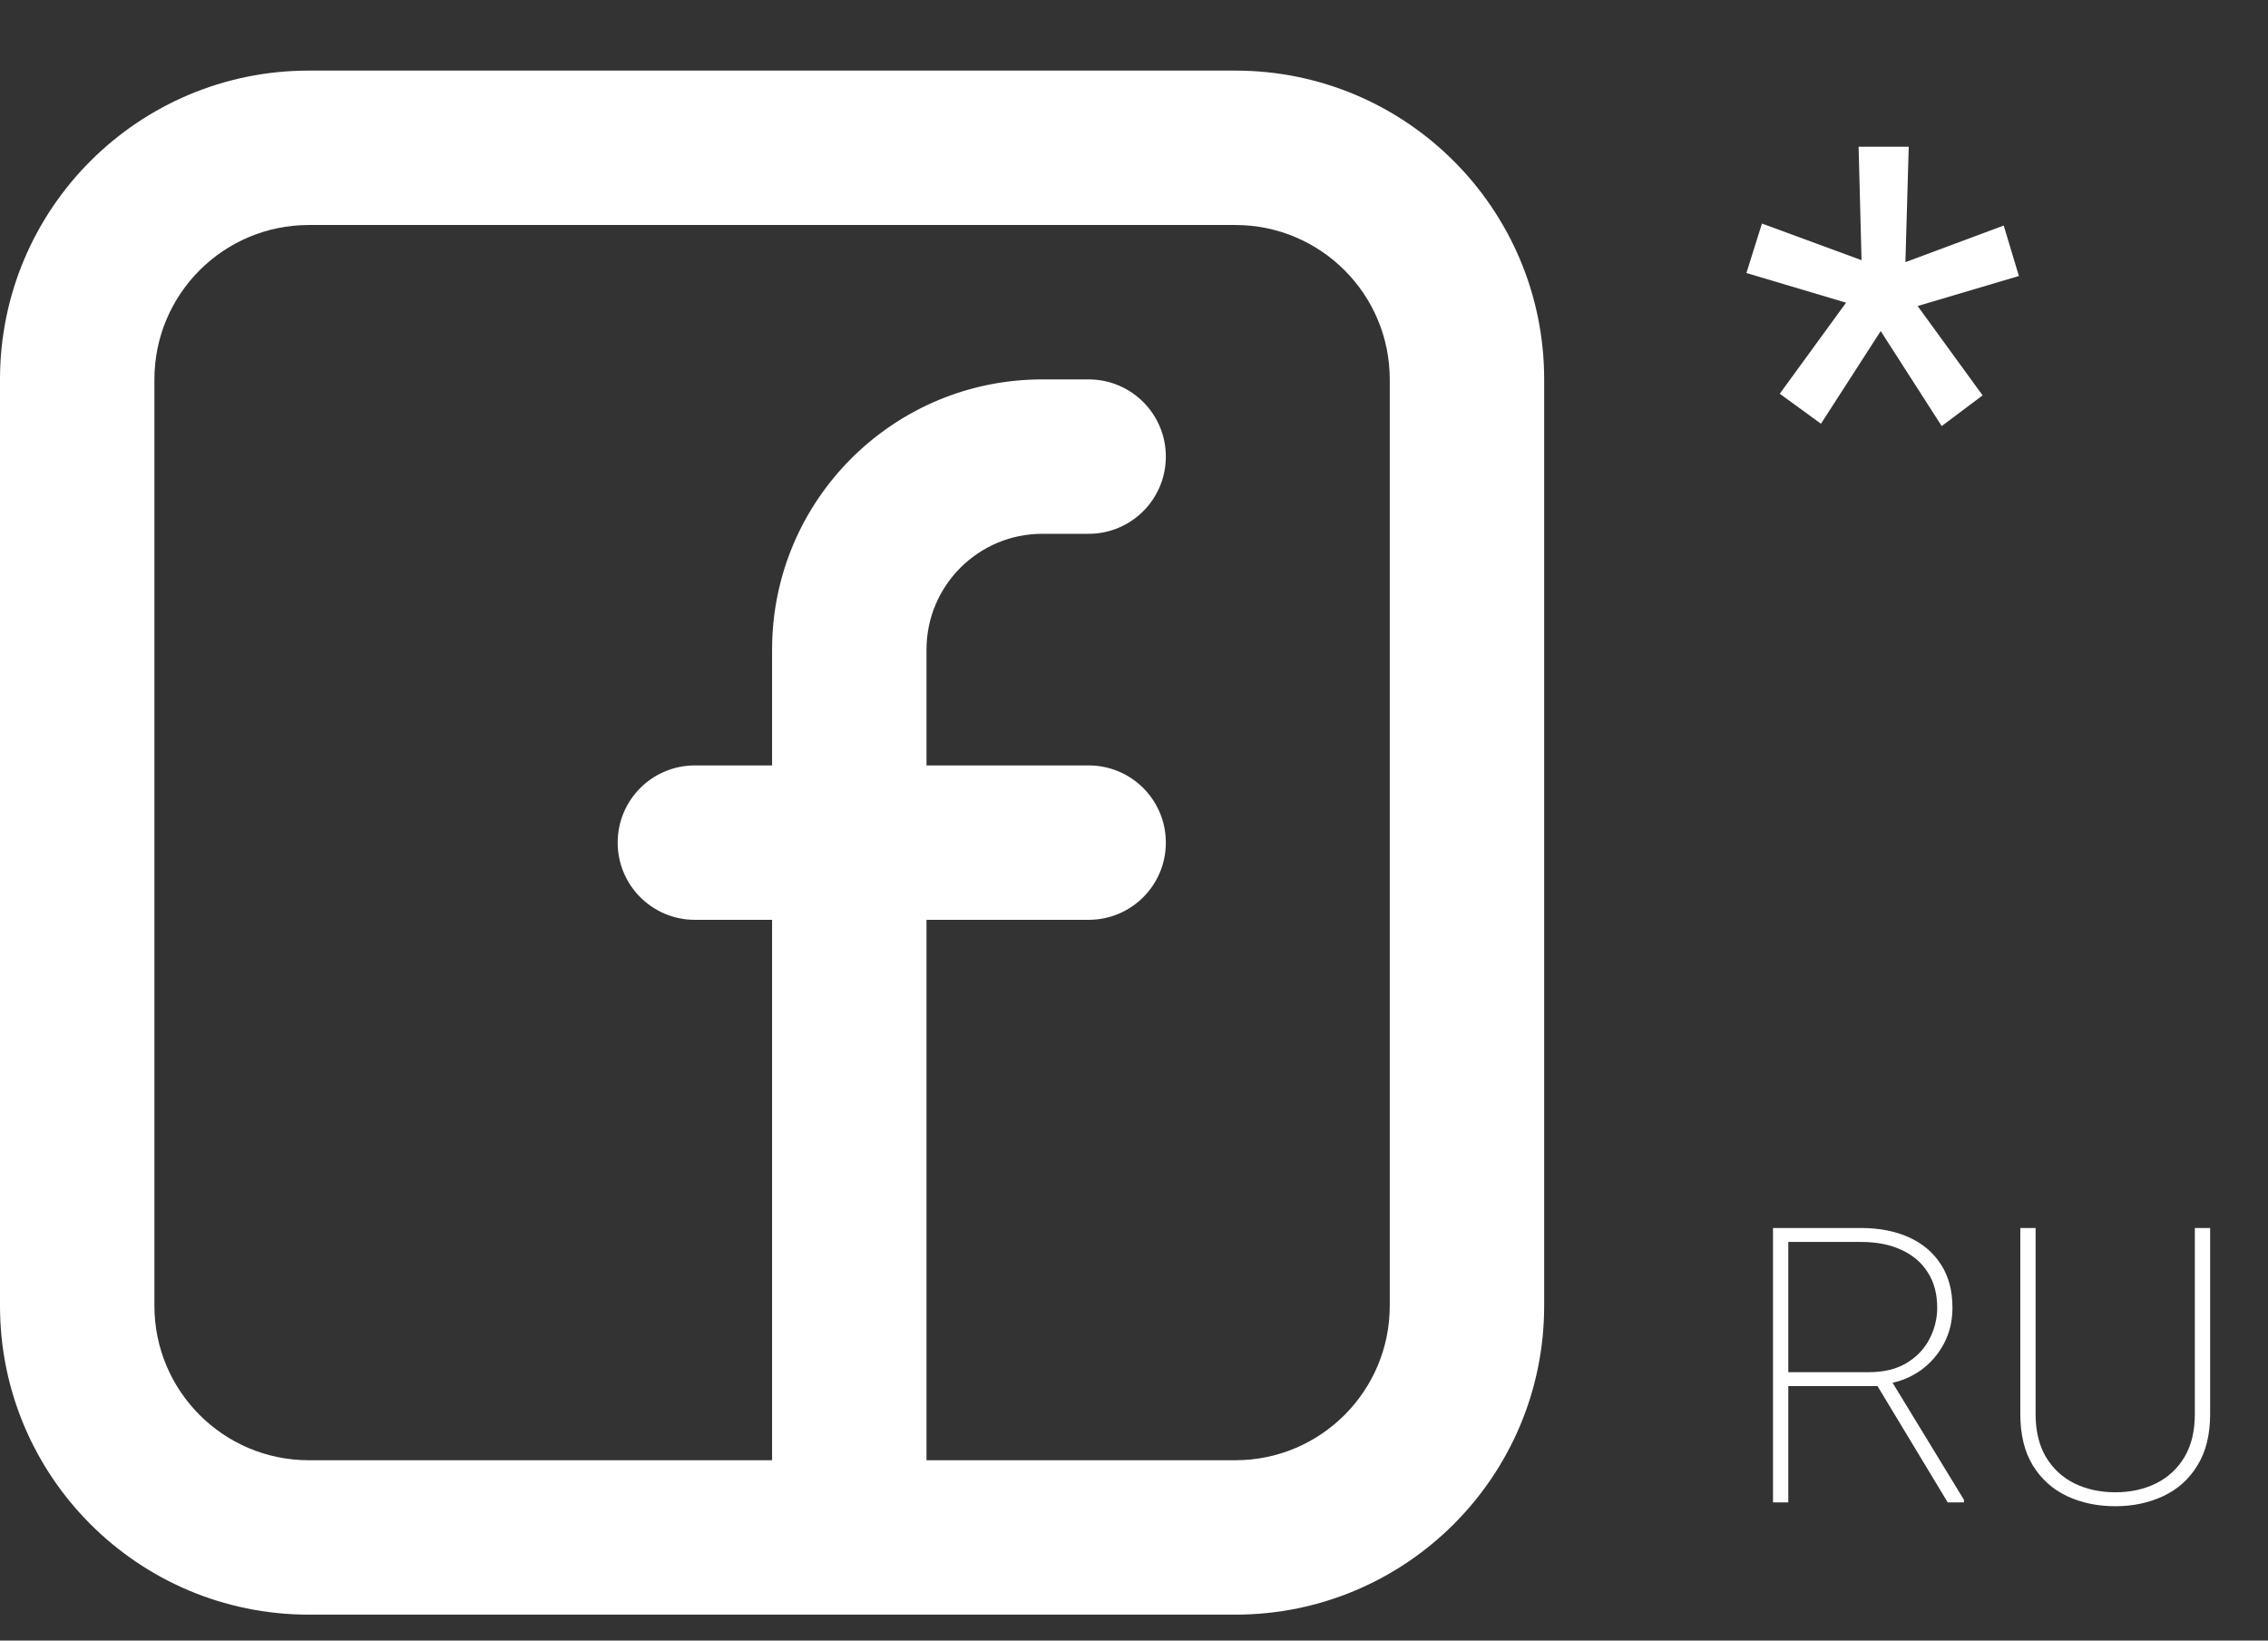 <svg width="47" height="34" viewBox="0 0 47 34" fill="none" xmlns="http://www.w3.org/2000/svg">
<rect x="0" y="0" width="47" height="34" fill="#333333" stroke="none"/>
<path fill-rule="evenodd" clip-rule="evenodd" d="M0 7.863C0 4.328 2.865 1.463 6.4 1.463H25.6C29.135 1.463 32 4.328 32 7.863V27.063C32 30.598 29.135 33.463 25.6 33.463H6.4C2.865 33.463 0 30.598 0 27.063V7.863ZM6.4 4.663C4.633 4.663 3.2 6.096 3.2 7.863V27.063C3.2 28.83 4.633 30.263 6.4 30.263H16V19.063H14.4C13.516 19.063 12.8 18.347 12.8 17.463C12.8 16.579 13.516 15.863 14.4 15.863H16V13.463C16 10.37 18.507 7.863 21.6 7.863H22.56C23.444 7.863 24.16 8.579 24.16 9.463C24.16 10.347 23.444 11.063 22.56 11.063H21.6C20.275 11.063 19.2 12.137 19.2 13.463V15.863H22.56C23.444 15.863 24.16 16.579 24.16 17.463C24.16 18.347 23.444 19.063 22.56 19.063H19.2V30.263H25.6C27.367 30.263 28.8 28.83 28.8 27.063V7.863C28.8 6.096 27.367 4.663 25.6 4.663H6.4Z" fill="white"/>
<path d="M36.742 25.45H38.566C38.941 25.45 39.271 25.514 39.555 25.641C39.839 25.769 40.06 25.955 40.219 26.2C40.38 26.445 40.461 26.745 40.461 27.102C40.461 27.376 40.402 27.623 40.285 27.845C40.168 28.066 40.009 28.249 39.809 28.395C39.608 28.538 39.382 28.632 39.129 28.677L38.992 28.727H36.895L36.887 28.438H38.727C39.042 28.438 39.303 28.374 39.512 28.247C39.723 28.119 39.88 27.954 39.984 27.751C40.091 27.545 40.145 27.329 40.145 27.102C40.145 26.818 40.081 26.576 39.953 26.376C39.828 26.173 39.647 26.016 39.41 25.907C39.176 25.795 38.895 25.739 38.566 25.739H37.059V31.137H36.742V25.45ZM40.363 31.137L38.84 28.614L39.191 28.61L40.699 31.083V31.137H40.363ZM45.484 25.45H45.801V29.305C45.801 29.73 45.714 30.084 45.539 30.368C45.367 30.652 45.132 30.864 44.832 31.005C44.535 31.145 44.203 31.216 43.836 31.216C43.464 31.216 43.129 31.145 42.832 31.005C42.535 30.864 42.3 30.652 42.125 30.368C41.953 30.084 41.867 29.73 41.867 29.305V25.45H42.184V29.305C42.184 29.657 42.255 29.954 42.398 30.196C42.542 30.436 42.738 30.618 42.988 30.743C43.238 30.865 43.521 30.927 43.836 30.927C44.151 30.927 44.432 30.865 44.68 30.743C44.93 30.618 45.126 30.436 45.27 30.196C45.413 29.954 45.484 29.657 45.484 29.305V25.45Z" fill="white"/>
<path d="M36.882 8.16L38.256 6.273L36.191 5.658L36.513 4.633L38.577 5.392L38.516 3.04H39.555L39.486 5.433L41.523 4.674L41.838 5.72L39.739 6.342L41.086 8.194L40.238 8.83L38.974 6.861L37.736 8.782L36.882 8.16Z" fill="white"/>
</svg>